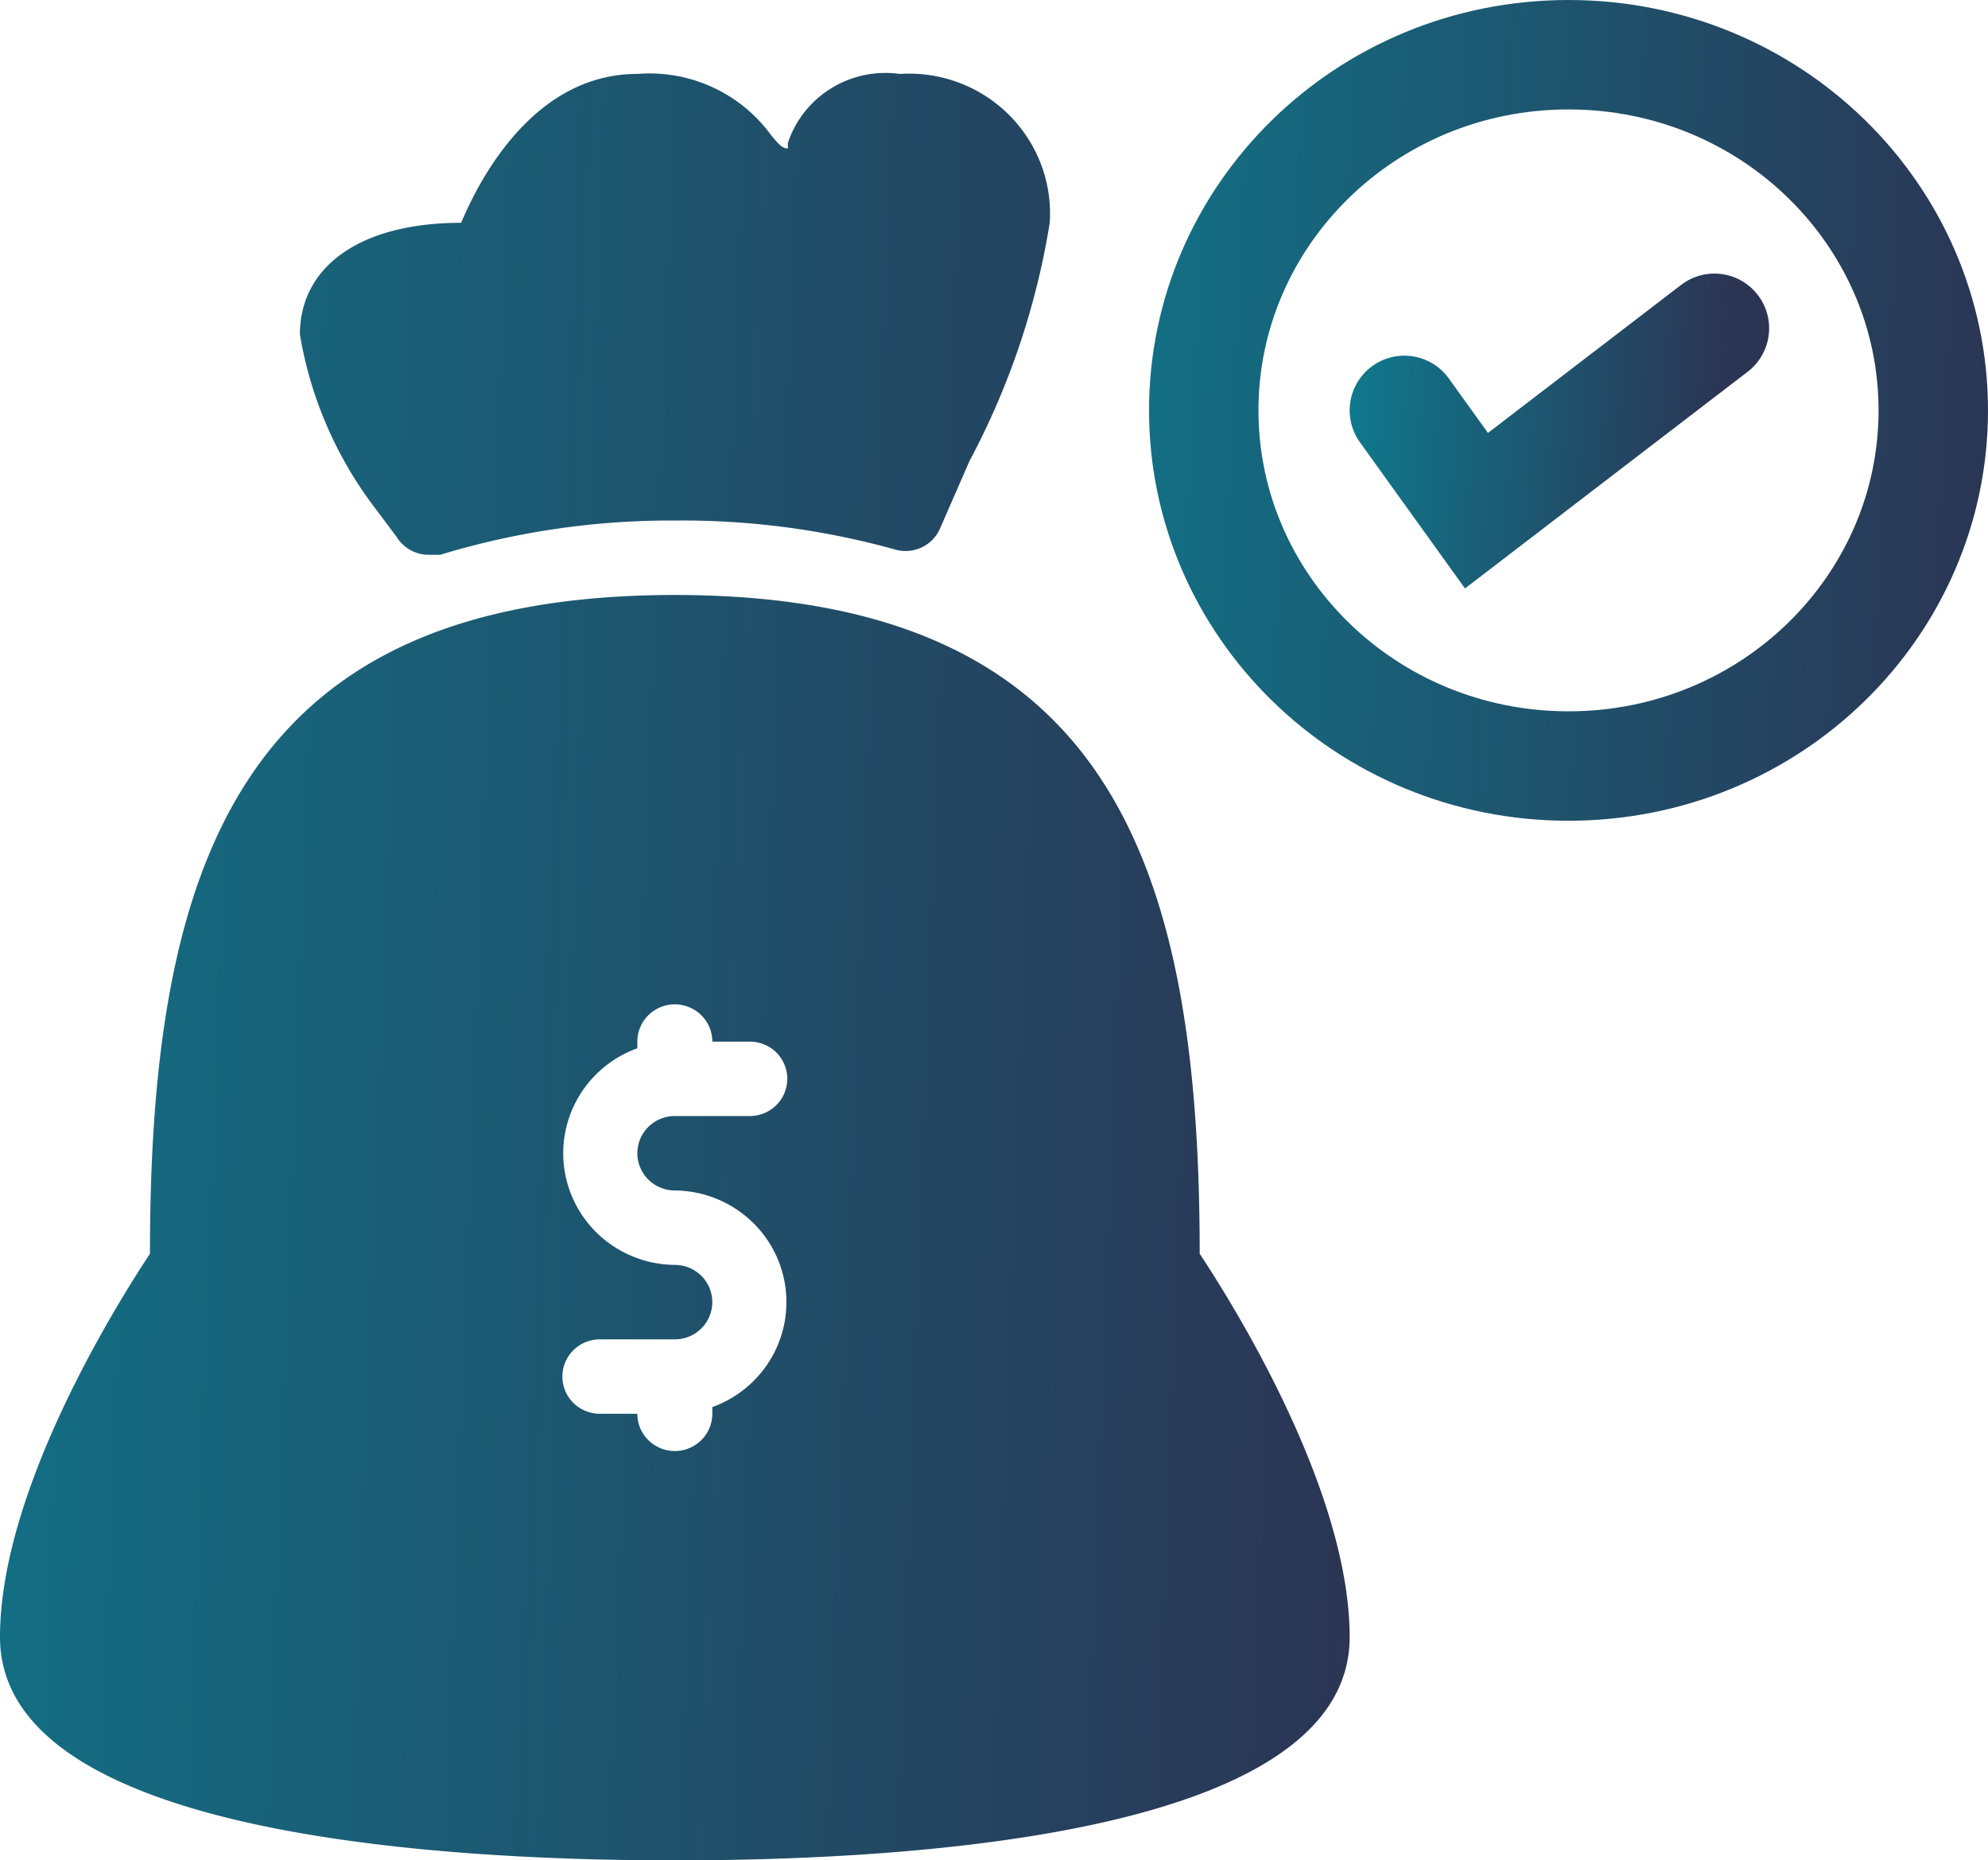 <svg xmlns="http://www.w3.org/2000/svg" width="109" height="102" fill="none"><path d="M21.748 29.439a2.067 2.067 0 0 0 1.768.98h.616A43.423 43.423 0 0 1 37 28.54a43.55 43.55 0 0 1 12.087 1.592 2.07 2.07 0 0 0 1.46-.125 2.047 2.047 0 0 0 1.006-1.059l1.604-3.673a41.826 41.826 0 0 0 4.399-13.06 7.622 7.622 0 0 0-.478-3.206 7.666 7.666 0 0 0-1.77-2.725 7.736 7.736 0 0 0-2.744-1.756 7.78 7.78 0 0 0-3.23-.474 5.666 5.666 0 0 0-3.747.779 5.598 5.598 0 0 0-2.38 2.975 1.371 1.371 0 0 0 0 .327c-.205 0-.37 0-1.027-.857a8.211 8.211 0 0 0-3.2-2.535 8.276 8.276 0 0 0-4.036-.69c-5.508 0-8.51 5.429-9.66 8.163-5.55 0-8.84 2.408-8.84 6.121a21.55 21.55 0 0 0 4.112 9.51l1.192 1.591Zm44.03 39.3c0-21.71-5.14-36.117-28.778-36.117-23.639 0-28.778 14.406-28.778 36.118C6.578 71.229 0 81.595 0 89.757 0 100.408 23.187 102 37 102c13.813 0 37-1.592 37-12.243 0-8.162-6.578-18.528-8.222-21.017ZM37 65.272a6.194 6.194 0 0 1 3.945 1.456 6.111 6.111 0 0 1 2.085 3.628 6.084 6.084 0 0 1-.746 4.112 6.156 6.156 0 0 1-3.228 2.68v.367c0 .54-.217 1.06-.602 1.443a2.063 2.063 0 0 1-2.907 0 2.033 2.033 0 0 1-.603-1.443H32.89a2.063 2.063 0 0 1-1.454-.598 2.033 2.033 0 0 1 0-2.886 2.063 2.063 0 0 1 1.454-.597H37c.545 0 1.068-.215 1.453-.598a2.033 2.033 0 0 0 0-2.886A2.063 2.063 0 0 0 37 69.352a6.194 6.194 0 0 1-3.945-1.456 6.111 6.111 0 0 1-2.085-3.63 6.084 6.084 0 0 1 .746-4.11 6.157 6.157 0 0 1 3.228-2.68v-.367c0-.542.217-1.06.602-1.443a2.063 2.063 0 0 1 2.907 0c.386.382.603.901.603 1.443h2.055c.545 0 1.068.215 1.454.597a2.033 2.033 0 0 1 0 2.886 2.063 2.063 0 0 1-1.454.598H37c-.545 0-1.068.215-1.453.597a2.033 2.033 0 0 0 0 2.886c.385.383.908.598 1.453.598Z" fill="url('#paint0_linear_778_2479')"/><path d="M106 22.5C106 33.208 97.108 42 86 42s-20-8.792-20-19.5S74.892 3 86 3s20 8.792 20 19.5Z" stroke="url('#paint1_linear_778_2479')" stroke-width="6"/><path d="m77 22.5 3.954 5.5L94 18" stroke="url('#paint2_linear_778_2479')" stroke-width="6" stroke-linecap="round"/><defs><linearGradient id="paint0_linear_778_2479" x1="-31.211" y1="-25.697" x2="79.051" y2="-21.538" gradientUnits="userSpaceOnUse"><stop stop-color="#08899A"/><stop offset="1" stop-color="#2B3453"/></linearGradient><linearGradient id="paint1_linear_778_2479" x1="43.599" y1="-13.636" x2="112.059" y2="-10.141" gradientUnits="userSpaceOnUse"><stop stop-color="#08899A"/><stop offset="1" stop-color="#2B3453"/></linearGradient><linearGradient id="paint2_linear_778_2479" x1="69.83" y1="14.97" x2="95.015" y2="17.108" gradientUnits="userSpaceOnUse"><stop stop-color="#08899A"/><stop offset="1" stop-color="#2B3453"/></linearGradient></defs></svg>